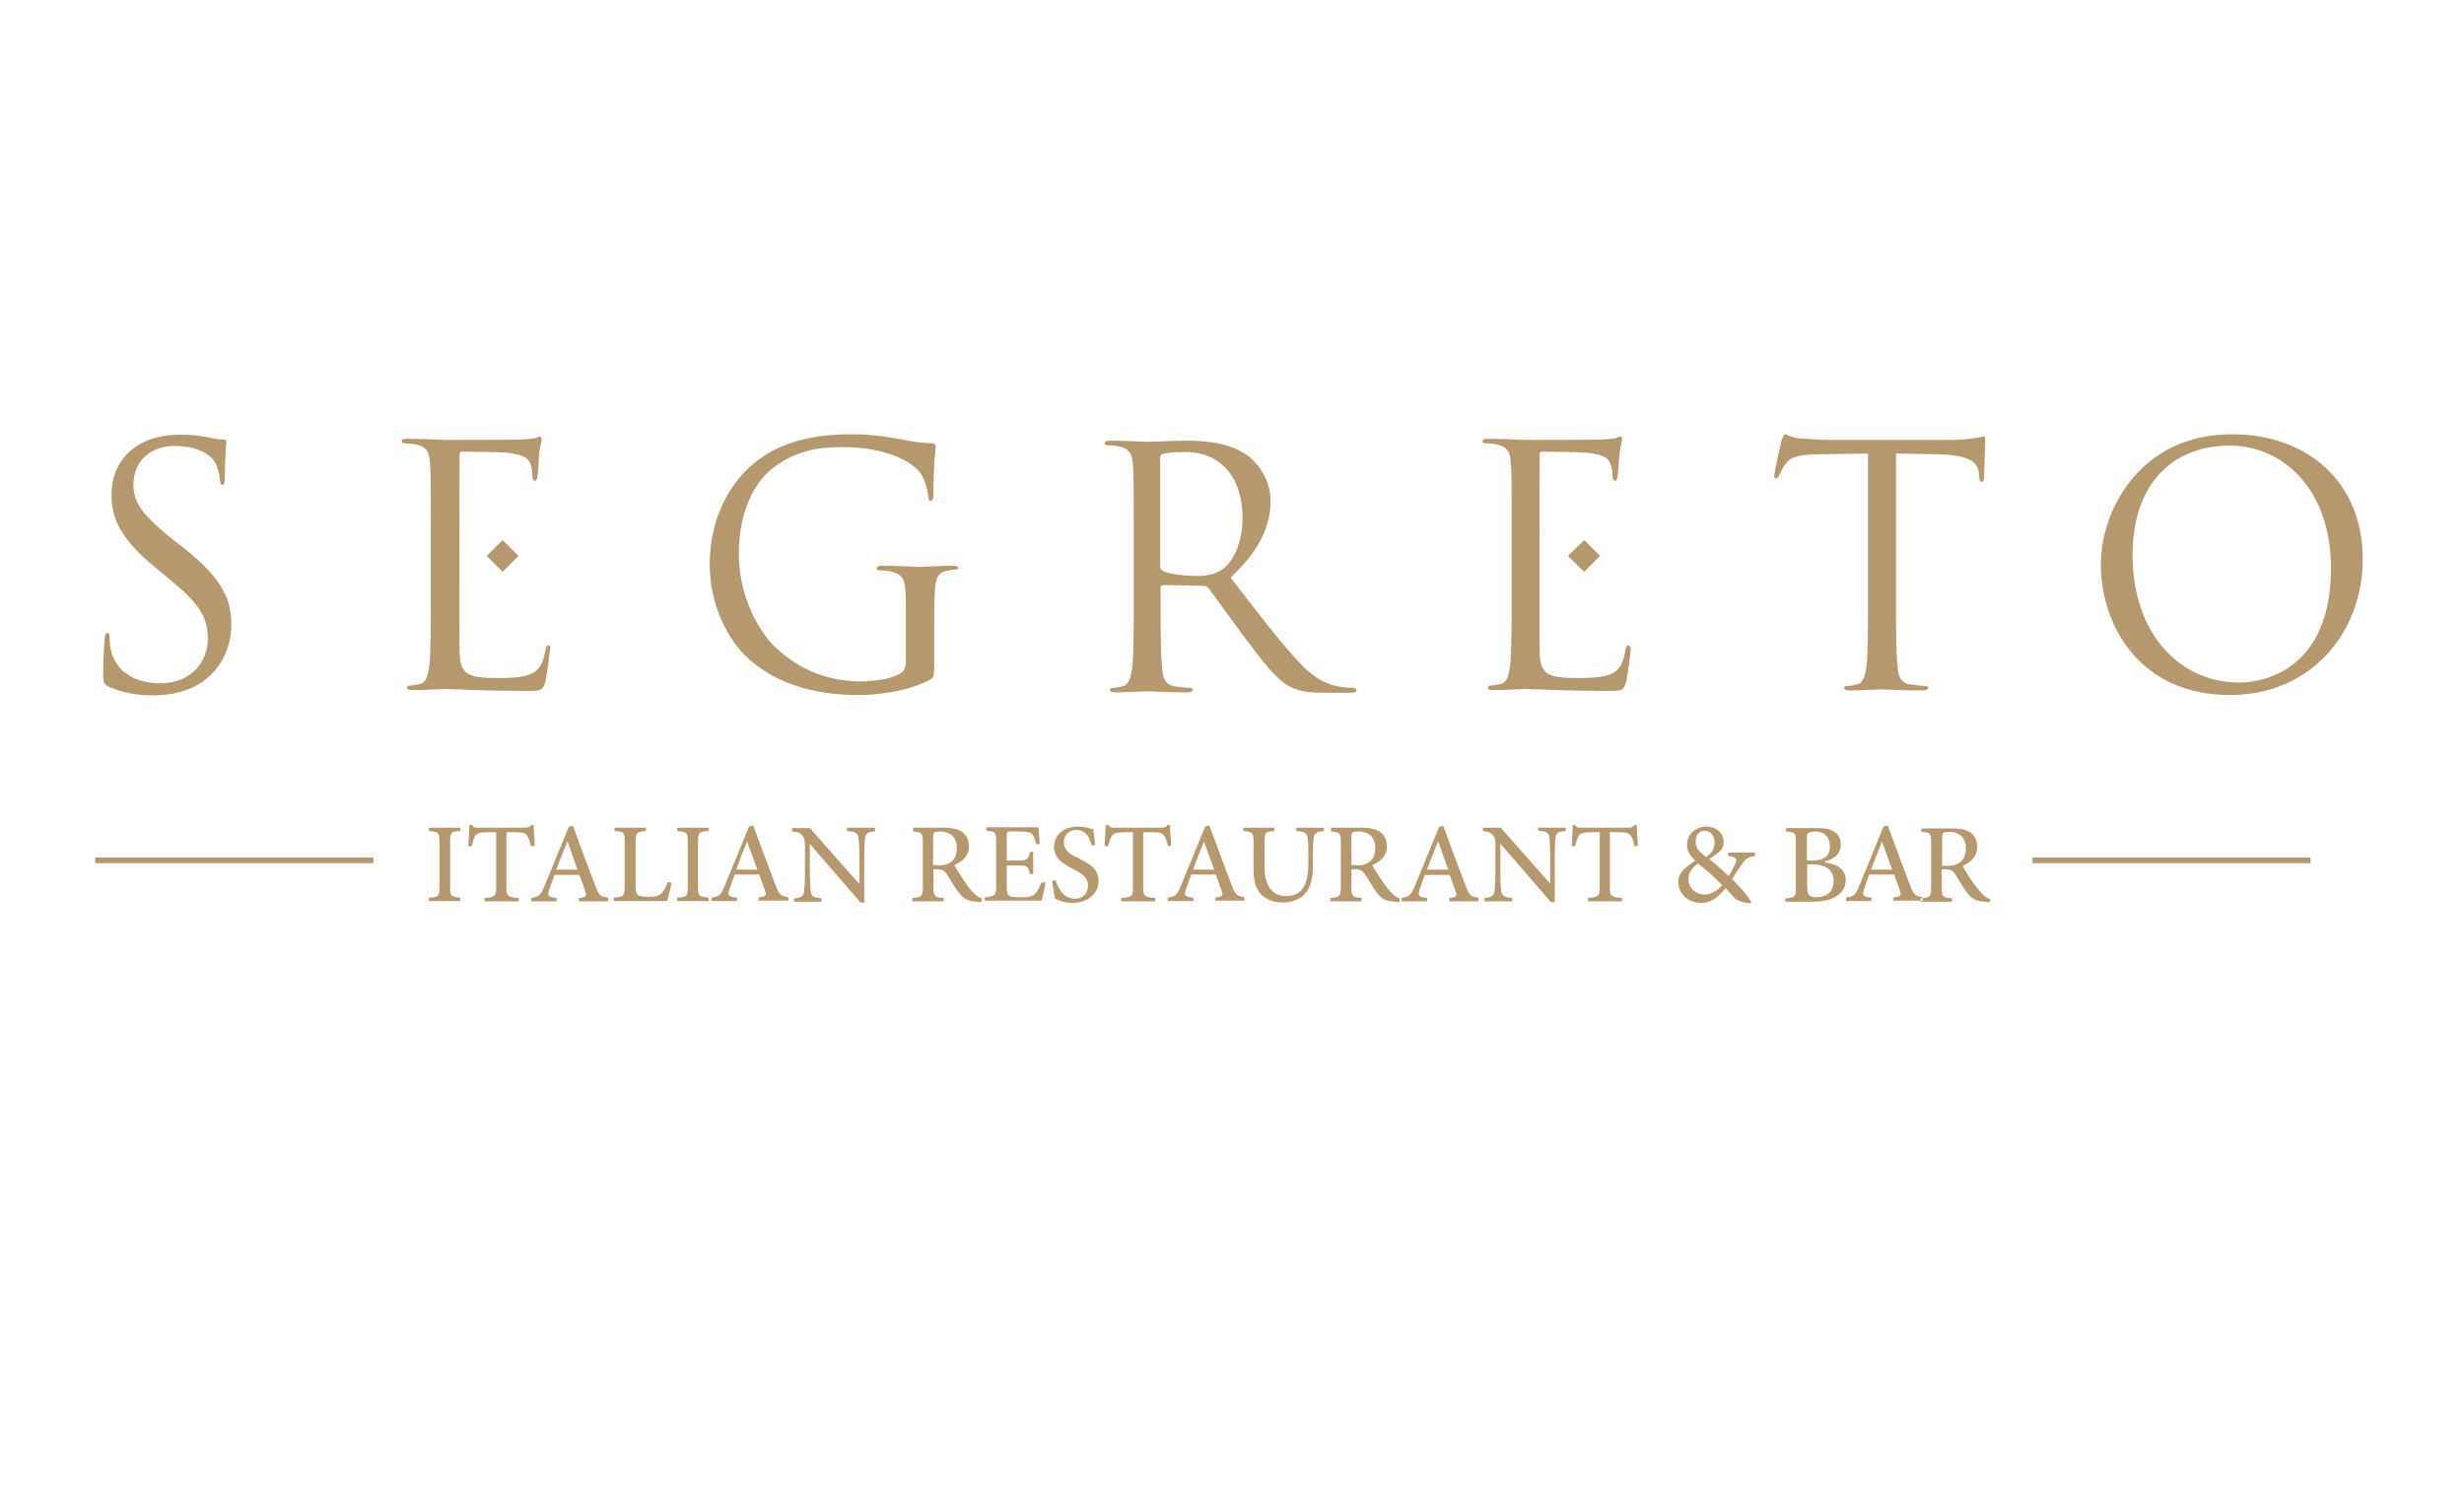 <?xml version="1.0" encoding="utf-8"?>
<!-- Generator: Adobe Illustrator 19.2.1, SVG Export Plug-In . SVG Version: 6.00 Build 0)  -->
<svg version="1.1" id="layer" xmlns="http://www.w3.org/2000/svg" xmlns:xlink="http://www.w3.org/1999/xlink" x="0px" y="0px"
	 viewBox="0 150 652 400" style="enable-background:new 0 0 652 652;" xml:space="preserve">
<g>
	<path d="M537.8,378.4h73.6v-1.5h-73.6V378.4z M98.8,378.4H25.2v-1.5h73.6V378.4z M513.9,379v-7.3
		c0-0.8,0.1-1.1,0.3-1.3c0.2-0.2,0.7-0.3,1.6-0.3c2.3,0,4.4,1.2,4.4,4.4c0,1.6-0.5,2.8-1.6,3.7c-0.8,0.6-1.8,0.9-3.3,0.9H513.9z
		 M526.7,387.9c-0.7-0.2-1.4-0.5-2.2-1.4c-0.7-0.7-1.4-1.6-2.5-3.1c-0.9-1.4-2.2-3.3-2.7-4.3c2.2-0.9,3.9-2.5,3.9-5
		c0-1.8-0.8-3.2-2-3.9c-1.2-0.8-2.6-1-5-1h-7.8v0.9c2.4,0.2,2.6,0.3,2.6,2.9v11.8c0,2.5-0.3,2.7-2.8,2.9v0.9h8.3v-0.9
		c-2.4-0.2-2.7-0.4-2.7-2.9V380h0.8c1.6,0,2.1,0.4,2.7,1.2c0.9,1.4,1.9,3.2,3,4.7c1.4,2,2.7,2.6,5.1,2.7c0.4,0.1,0.7,0.1,1.1,0.1
		L526.7,387.9z M498,372.7L498,372.7c-1,2.5-2,5-2.9,7.4h5.6L498,372.7z M501,388.4v-0.9c1.9-0.3,2.2-0.5,1.8-1.7
		c-0.4-1.2-1-2.7-1.6-4.4h-6.6c-0.5,1.4-0.9,2.5-1.3,3.7c-0.6,1.8-0.4,2.2,1.9,2.4v0.9h-6.7v-0.9c2-0.3,2.4-0.5,3.5-3.2l6.4-15.6
		l1.1-0.3c2,5.3,3.9,10.6,5.9,15.8c1,2.6,1.4,2.9,3.4,3.2v0.9H501z M478.1,378.7h1.3c3.7,0,5.8,1.4,5.8,4.4c0,3.1-2.2,4.3-4.5,4.3
		c-1.9,0-2.5-0.5-2.5-2.8V378.7z M478.1,377.6v-5.8c0-0.9,0.1-1.3,0.4-1.4c0.3-0.2,1-0.4,1.7-0.4c2.8,0,4,1.7,4,3.9
		c0,2.5-1.4,3.8-4.7,3.8H478.1z M482.9,377.9c1.8-0.4,4.2-1.6,4.2-4.4c0-1.4-0.6-2.7-1.7-3.4c-1-0.7-2.4-1-4.7-1h-8.1v0.9
		c2.4,0.2,2.6,0.3,2.6,2.9v11.9c0,2.5-0.2,2.7-2.8,2.9v0.9h7c2.4,0,4.5-0.3,6.1-1.2c1.8-1,2.9-2.5,2.9-4.5c0-3-2.4-4.3-5.5-4.7
		V377.9z M451.1,369.8c-1.4,0-2.5,1.2-2.4,3c0,1.5,0.9,2.6,2.8,4c1.4-1,2.2-2.2,2.2-3.8C453.7,371.2,452.6,369.8,451.1,369.8
		L451.1,369.8z M451,386.7c1.9,0,3.8-1.3,4.7-2.5c-1.7-1.8-3.6-3.6-6.4-5.7c-1.8,1.3-2.5,2.6-2.5,4C446.8,385.3,449,386.7,451,386.7
		L451,386.7z M464.5,376.5c-2.1,0.2-2.6,0.8-3.6,2.2c-0.8,1.1-1.6,2.4-2.6,3.9c1.4,1.3,4.1,4.2,5.1,6.1l-0.2,0.3
		c-1.9-0.1-3.6-0.8-4-1.2c-0.4-0.4-1.6-1.8-2.6-2.8c-2.2,2.8-4.2,3.9-6.4,3.9c-3.9,0-6.1-2.8-6.1-5.5c0-2.7,1.9-3.8,4.5-5.7
		c-1.4-1.3-2.2-2.5-2.2-4.2c0-2.7,2.4-4.8,5.1-4.8c2.6,0,4.6,1.7,4.6,4.2c0,1.2-0.6,2-1.3,2.6c-0.6,0.5-1.3,1-2.5,1.8
		c1,0.8,3.2,2.6,5.1,4.5c0.7-1,1.2-2,1.8-3.3c0.5-1.4,0.3-1.7-1.9-2l0-0.9h7.1V376.5z M433.4,373.8c-0.1-1.8-0.3-4.1-0.3-5.5h-0.6
		c-0.5,0.6-0.8,0.7-1.6,0.7h-12.4c-0.9,0-1.3,0-1.7-0.7h-0.6c-0.1,1.6-0.2,3.6-0.3,5.6h0.9c0.4-1.4,0.6-2.3,1-2.8
		c0.4-0.6,1.1-0.9,3.7-0.9h1.8v14.5c0,2.4-0.3,2.7-3.1,2.9v0.9h9v-0.9c-2.9-0.2-3.2-0.5-3.2-2.9v-14.5h2.1c2.3,0,2.9,0.2,3.4,0.9
		c0.4,0.5,0.7,1.3,1,2.8L433.4,373.8z M414.2,369.9c-1.7,0.1-2.4,0.4-2.6,1.8c-0.1,1-0.2,2.3-0.2,5.1v11.9h-1l-13.4-15.5h0l0,7.3
		c0,2.8,0.1,4.2,0.2,5c0.1,1.5,0.8,1.9,2.9,2.1v0.9h-7.3v-0.9c1.7-0.1,2.5-0.5,2.7-2c0.1-0.9,0.2-2.3,0.2-5.1v-6.4
		c0-2.2-0.1-2.4-0.6-3.1c-0.6-0.7-1.3-1-2.7-1.1V369h4.7l13,14.7h0.1v-7c0-2.8-0.1-4.1-0.2-5c-0.1-1.4-0.9-1.8-3-1.9V369h7.3V369.9z
		 M383.2,380.1h-5.6c0.9-2.4,1.9-5,2.9-7.4h0.1L383.2,380.1z M391.2,388.4v-0.9c-2-0.2-2.4-0.5-3.4-3.2c-2-5.2-4-10.5-5.9-15.8
		l-1.1,0.3l-6.4,15.6c-1.1,2.6-1.5,2.8-3.5,3.2v0.9h6.7v-0.9c-2.3-0.2-2.5-0.6-1.9-2.4c0.4-1.2,0.8-2.3,1.3-3.7h6.6
		c0.6,1.7,1.2,3.2,1.6,4.4c0.4,1.2,0.2,1.5-1.7,1.7v0.9H391.2z M359,379c1.5,0,2.5-0.3,3.3-0.9c1.2-0.9,1.6-2.1,1.6-3.7
		c0-3.2-2.1-4.4-4.4-4.4c-0.9,0-1.4,0.1-1.6,0.3c-0.2,0.2-0.3,0.5-0.3,1.3v7.3H359z M370.3,388.7c-0.4,0-0.7,0-1.1-0.1
		c-2.5-0.1-3.7-0.8-5.1-2.7c-1-1.4-2-3.3-3-4.7c-0.6-0.8-1.1-1.2-2.6-1.2h-0.9v4.7c0,2.5,0.3,2.7,2.7,2.9v0.9h-8.3v-0.9
		c2.5-0.2,2.8-0.4,2.8-2.9v-11.8c0-2.5-0.3-2.7-2.6-2.9V369h7.8c2.3,0,3.8,0.3,5,1c1.2,0.8,2,2.1,2,3.9c0,2.6-1.7,4.1-3.9,5
		c0.5,1,1.8,2.9,2.7,4.3c1.1,1.6,1.8,2.4,2.5,3.1c0.8,0.9,1.4,1.2,2.1,1.4L370.3,388.7z M350.3,369H343v0.9c2.1,0.1,2.8,0.5,3,1.7
		c0.2,0.9,0.2,2.1,0.2,4.8v2.3c0,5-1.5,8.4-5.8,8.4c-3.7,0-5.8-2.7-5.8-7.6V373c0-2.8,0.3-3,2.6-3.1V369h-8.2v0.9
		c2.4,0.2,2.7,0.3,2.7,3.1v7.1c0,3.6,0.9,5.9,2.8,7.2c1.4,1.1,3.1,1.5,5,1.5c2.1,0,4.2-0.7,5.6-2.1c1.8-1.8,2.3-4.4,2.3-8v-2.3
		c0-2.7,0.1-3.9,0.2-4.7c0.1-1.2,0.9-1.7,2.7-1.8V369z M318.6,372.7L318.6,372.7c-1.1,2.5-2,5-2.9,7.4h5.6L318.6,372.7z
		 M321.6,388.4v-0.9c1.9-0.3,2.2-0.5,1.7-1.7c-0.4-1.2-1-2.7-1.6-4.4h-6.5c-0.5,1.4-0.9,2.5-1.3,3.7c-0.7,1.8-0.4,2.2,1.9,2.4v0.9
		H309v-0.9c2-0.3,2.4-0.5,3.5-3.2l6.4-15.6l1.1-0.3c2,5.3,3.9,10.6,5.9,15.8c1,2.6,1.4,2.9,3.4,3.2v0.9H321.6z M309.9,373.8
		c-0.1-1.8-0.3-4.1-0.3-5.5H309c-0.5,0.6-0.8,0.7-1.6,0.7H295c-0.9,0-1.3,0-1.7-0.7h-0.7c-0.1,1.6-0.2,3.6-0.3,5.6h0.9
		c0.4-1.4,0.6-2.3,1.1-2.8c0.4-0.6,1-0.9,3.7-0.9h1.8v14.5c0,2.4-0.3,2.7-3.1,2.9v0.9h9v-0.9c-2.9-0.2-3.2-0.5-3.2-2.9v-14.5h2.1
		c2.3,0,2.9,0.2,3.4,0.9c0.4,0.5,0.7,1.3,1.1,2.8L309.9,373.8z M288.9,373.7c-0.5-1.9-1.5-4.1-4-4.1c-2.3,0-3.4,1.6-3.4,3.2
		c0,2.1,1.4,3.1,3.9,4.3c2.6,1.3,5.3,2.7,5.3,6c0,3.2-2.7,5.8-6.9,5.8c-1.3,0-2.3-0.2-3.1-0.5c-0.8-0.3-1.2-0.5-1.5-0.6
		c-0.2-0.6-0.6-3.3-0.8-4.7l0.9-0.3c0.5,1.9,2,5,5.1,5c2.2,0,3.5-1.4,3.5-3.5c0-2.2-1.6-3.2-4-4.4c-2.1-1.1-5-2.6-5-5.8
		c0-3,2.4-5.4,6.4-5.4c1.4,0,2.8,0.4,4,0.7c0.1,1.1,0.3,2.3,0.5,4.2L288.9,373.7z M275.6,383.5c-0.5,1.2-1,2.2-1.6,2.9
		c-0.7,0.8-1.6,1-3.8,1c-1.4,0-2.5,0-3.1-0.3c-0.6-0.4-0.7-1.1-0.7-2.5V379h2.8c2.7,0,2.9,0.2,3.3,2.3h0.9v-5.9h-0.9
		c-0.4,2-0.6,2.3-3.3,2.3h-2.8v-6.7c0-0.9,0.1-1,1.1-1h2.3c2.1,0,2.9,0.2,3.4,0.8c0.4,0.7,0.7,1.3,1,2.6l0.9-0.1
		c-0.1-1.7-0.2-3.6-0.3-4.4h-13.8v0.9c2.4,0.2,2.6,0.3,2.6,3v11.7c0,2.4-0.3,2.7-3,2.9v0.9h15c0.3-1,0.9-3.7,1.1-4.8L275.6,383.5z
		 M248.3,379c1.5,0,2.5-0.3,3.3-0.9c1.2-0.9,1.6-2.1,1.6-3.7c0-3.2-2.1-4.4-4.4-4.4c-0.9,0-1.4,0.1-1.6,0.3
		c-0.2,0.2-0.3,0.5-0.3,1.3v7.3H248.3z M259.7,388.7c-0.4,0-0.7,0-1.1-0.1c-2.5-0.1-3.7-0.8-5.1-2.7c-1.1-1.4-2.1-3.3-3-4.7
		c-0.6-0.8-1.1-1.2-2.7-1.2H247v4.7c0,2.5,0.3,2.7,2.7,2.9v0.9h-8.3v-0.9c2.5-0.2,2.8-0.4,2.8-2.9v-11.8c0-2.5-0.3-2.7-2.6-2.9V369
		h7.8c2.3,0,3.8,0.3,5,1c1.2,0.8,2,2.1,2,3.9c0,2.6-1.7,4.1-3.9,5c0.5,1,1.8,2.9,2.7,4.3c1.1,1.6,1.7,2.4,2.5,3.1
		c0.8,0.9,1.4,1.2,2.1,1.4L259.7,388.7z M231.4,369h-7.3v0.9c2.2,0.1,2.9,0.5,3.1,1.9c0.1,0.8,0.2,2.2,0.2,5v7h-0.1l-13-14.7h-4.7
		v0.9c1.4,0.1,2.1,0.3,2.7,1.1c0.5,0.7,0.7,0.9,0.7,3.1v6.4c0,2.8-0.1,4.2-0.2,5.1c-0.1,1.5-0.9,1.9-2.7,2v0.9h7.3v-0.9
		c-2.1-0.2-2.8-0.5-2.9-2.1c-0.1-0.9-0.2-2.3-0.2-5l0-7.3h0l13.4,15.5h1v-11.9c0-2.8,0.1-4.1,0.2-5.1c0.1-1.4,0.9-1.7,2.6-1.8V369z
		 M197.7,372.7L197.7,372.7c-1.1,2.5-2,5-2.9,7.4h5.6L197.7,372.7z M200.7,388.4v-0.9c1.9-0.3,2.2-0.5,1.8-1.7
		c-0.4-1.2-1-2.7-1.6-4.4h-6.5c-0.5,1.4-0.9,2.5-1.3,3.7c-0.7,1.8-0.4,2.2,1.9,2.4v0.9h-6.7v-0.9c2-0.3,2.4-0.5,3.5-3.2l6.4-15.6
		l1.1-0.3c2,5.3,3.9,10.6,5.9,15.8c1,2.6,1.4,2.9,3.4,3.2v0.9H200.7z M187.5,388.4v-0.9c-2.5-0.2-2.8-0.4-2.8-2.9v-11.8
		c0-2.6,0.3-2.8,2.8-2.9V369h-8.3v0.9c2.5,0.2,2.8,0.3,2.8,2.9v11.8c0,2.6-0.3,2.8-2.8,2.9v0.9H187.5z M177.7,383.6
		c-0.2,1-0.8,3.9-1.2,4.8h-14.1v-0.9c2.6-0.2,2.9-0.4,2.9-3v-11.7c0-2.6-0.2-2.8-2.7-2.9V369h8.3v0.9c-2.4,0.2-2.7,0.3-2.7,2.9v11.6
		c0,1.6,0.2,2.2,0.7,2.5c0.6,0.3,1.6,0.4,2.8,0.4c1.6,0,2.7-0.2,3.4-1c0.6-0.6,1.1-1.5,1.6-3L177.7,383.6z M152.8,380.1h-5.6
		c0.9-2.4,1.9-5,2.9-7.4h0.1L152.8,380.1z M160.9,388.4v-0.9c-2-0.2-2.4-0.5-3.4-3.2c-2-5.2-4-10.5-5.9-15.8l-1.1,0.3l-6.4,15.6
		c-1.1,2.6-1.5,2.8-3.5,3.2v0.9h6.7v-0.9c-2.3-0.2-2.6-0.6-1.9-2.4c0.4-1.2,0.8-2.3,1.3-3.7h6.6c0.7,1.7,1.2,3.2,1.6,4.4
		c0.4,1.2,0.2,1.5-1.7,1.7v0.9H160.9z M140.5,373.9c-0.3-1.5-0.7-2.3-1-2.8c-0.5-0.7-1.1-0.9-3.4-0.9h-2.1v14.5
		c0,2.4,0.3,2.7,3.2,2.9v0.9h-9v-0.9c2.8-0.2,3.1-0.5,3.1-2.9v-14.5h-1.8c-2.7,0-3.3,0.3-3.7,0.9c-0.4,0.5-0.6,1.4-1,2.8h-0.9
		c0.1-1.9,0.3-3.9,0.3-5.6h0.7c0.4,0.7,0.8,0.7,1.7,0.7h12.4c0.8,0,1.1-0.2,1.6-0.7h0.6c0,1.4,0.2,3.6,0.3,5.5L140.5,373.9z
		 M121.8,388.4v-0.9c-2.5-0.2-2.7-0.4-2.7-2.9v-11.8c0-2.6,0.3-2.8,2.7-2.9V369h-8.3v0.9c2.5,0.2,2.8,0.3,2.8,2.9v11.8
		c0,2.6-0.3,2.8-2.8,2.9v0.9H121.8z M358,332c-0.5,0-1.8,0-3.4-0.3c-2.2-0.3-6-1.3-10.7-6.3c-5.1-5.4-11.1-13.3-18.3-22.6
		c7.9-7.3,10.6-13.8,10.6-20.3c0-6.1-3.9-10.4-6.1-12c-4.7-3.3-10.6-3.9-16.1-3.9c-2.7,0-9.4,0.3-10.4,0.3c-0.4,0-6-0.3-9.9-0.3
		c-1,0-1.4,0.2-1.4,0.7c0,0.3,0.3,0.5,0.7,0.5c0.8,0,2.3,0.1,3,0.3c2.9,0.6,3.6,2,3.8,5c0.2,2.8,0.2,5.3,0.2,19v15.5
		c0,8.5,0,15.4-0.4,19.1c-0.4,2.6-0.8,4.5-2.6,4.9c-0.8,0.2-1.9,0.4-2.6,0.4c-0.5,0-0.7,0.3-0.7,0.5c0,0.5,0.4,0.7,1.4,0.7
		c2.6,0,8.2-0.3,8.3-0.3c0.5,0,6,0.3,10.8,0.3c1,0,1.4-0.3,1.4-0.7c0-0.3-0.2-0.5-0.7-0.5c-0.8,0-2.7-0.2-4-0.4
		c-2.7-0.4-3.2-2.3-3.4-4.9c-0.4-3.7-0.4-10.7-0.4-19.1v-2.1c0-0.4,0.2-0.7,0.6-0.7l10.8,0.2c0.5,0,0.8,0.2,1.2,0.5
		c1.8,2.3,5.9,8.2,9.6,13.1c5,6.6,8.1,10.9,11.9,13c2.3,1.2,4.5,1.7,9.4,1.7h6.3c1.6,0,2.1-0.2,2.1-0.7
		C358.8,332.3,358.4,332,358,332 M323.4,300.7c-2,1.4-4.5,1.7-6.6,1.7c-3.9,0-7.9-0.6-9.2-1.4c-0.4-0.3-0.6-0.6-0.6-1.1v-28.8
		c0-0.5,0.3-0.9,0.7-1c0.9-0.3,3.2-0.5,5.9-0.5c9.4,0,15.2,6.6,15.2,17.6C328.7,293.8,326.4,298.5,323.4,300.7 M419.2,292.9l4.2,4.2
		l-4.2,4.2l-4.3-4.2L419.2,292.9z M128.8,297.1l4.2,4.2l4.2-4.2l-4.2-4.2L128.8,297.1z M590.6,264.9c-24.3,0-34.7,20.2-34.7,34.4
		c0,15.8,10,34.6,34.2,34.6c21.2,0,35.1-16.3,35.1-36C625.2,277.4,610.4,264.9,590.6,264.9 M592.5,330.6
		c-15.9,0-28.2-13.2-28.2-33.7c0-19.3,11-29,25.7-29c13.9,0,26.8,11.3,26.8,32.5C616.8,326,600.4,330.6,592.5,330.6 M145.1,320.8
		c-0.4,0-0.6,0.3-0.8,1.3c-0.6,3.6-1.7,5.4-4,6.3c-2.3,1-6.2,1-8.5,1c-8.6,0-10-1.1-10.2-7.2c-0.1-1.9,0-51.8,0-51.8
		c0-0.6,0.2-0.9,0.5-0.9c1,0,10.6,0.1,12.1,0.3c4.7,0.5,5.6,1.6,6.2,3c0.4,1.1,0.5,2.5,0.5,3.2c0,0.7,0.2,1.2,0.7,1.2
		c0.3,0,0.5-0.5,0.6-1c0.2-1.1,0.4-4.9,0.4-5.8c0.3-2.4,0.7-3.5,0.7-4.1c0-0.4-0.1-0.8-0.4-0.8c-0.4,0-0.8,0.3-1.2,0.4
		c-0.7,0.2-2.1,0.3-3.8,0.4c-2,0.1-19.6,0.1-20.2,0.1c-0.4,0-6-0.3-10-0.3c-1,0-1.4,0.2-1.4,0.7c0,0.4,0.4,0.5,0.7,0.5
		c0.8,0,2.3,0.1,3,0.3c2.9,0.6,3.6,2,3.8,5c0.2,2.8,0.2,5.3,0.2,19v15.5c0,8.5,0,15.4-0.4,19.1c-0.4,2.5-0.8,4.5-2.6,4.8
		c-0.8,0.2-1.8,0.4-2.6,0.4c-0.5,0-0.7,0.3-0.7,0.5c0,0.5,0.4,0.7,1.4,0.7c2.6,0,8.2-0.3,8.6-0.3c2.6,0,8.5,0.5,21.8,0.5
		c3.4,0,4.1,0,4.8-2.3c0.4-1.9,1.2-7.8,1.2-8.5C145.7,321.5,145.7,320.8,145.1,320.8 M524.9,265.5c-0.7,0-3.1,0.9-8.7,0.9h-33
		c-1.1,0-4.4-0.2-7-0.4c-2.4-0.2-3.2-1.1-3.9-1.1c-0.3,0-0.7,1.2-0.9,1.7c-0.2,0.7-1.9,8.3-1.9,9.2c0,0.5,0.2,0.8,0.4,0.8
		c0.4,0,0.6-0.2,0.9-0.9c0.3-0.6,0.5-1.2,1.5-2.7c1.4-2.1,3.5-2.7,9-2.8l13-0.2v37.2c0,8.5,0,15.4-0.4,19.1
		c-0.4,2.5-0.8,4.5-2.6,4.8c-0.8,0.2-1.8,0.4-2.6,0.4c-0.5,0-0.7,0.3-0.7,0.5c0,0.5,0.5,0.7,1.4,0.7c2.6,0,8.2-0.3,8.6-0.3
		c0.4,0,6,0.3,10.8,0.3c1,0,1.4-0.3,1.4-0.7c0-0.3-0.2-0.5-0.7-0.5c-0.8,0-2.7-0.2-4-0.4c-2.6-0.3-3.2-2.3-3.4-4.8
		c-0.4-3.7-0.4-10.7-0.4-19.1v-37.2l11.1,0.2c8.5,0.2,10.5,2.2,10.8,4.8l0.1,1c0.1,1.2,0.3,1.5,0.7,1.5c0.4,0,0.6-0.4,0.6-1.2
		c0-1,0.3-7,0.3-9.7C525.3,266,525.3,265.5,524.9,265.5 M48.5,294.9L46,293c-8.3-6.8-10.7-9.8-10.7-14.8c0-6.4,4.8-10.2,10.8-10.2
		c8.1,0,10.5,3.7,11,4.7c0.5,1,1.1,3.3,1.1,4.4c0.1,0.7,0.2,1.2,0.7,1.2c0.4,0,0.6-0.6,0.6-2c0-6,0.4-8.9,0.4-9.4
		c0-0.4-0.2-0.6-0.9-0.6s-1.4-0.1-3.1-0.4c-2.2-0.5-4.8-0.9-8.2-0.9c-11.2,0-18.2,6.4-18.2,15.9c0,6,2.1,11.4,11.4,19.1l4,3.3
		c7.6,6.2,10.1,9.8,10.1,15.8c0,5.6-4.1,11.7-12.6,11.7c-5.9,0-11.7-2.5-13.1-9c-0.3-1.2-0.3-2.5-0.3-3.3c0-0.7-0.1-1-0.6-1
		c-0.4,0-0.6,0.4-0.7,1.4c-0.1,1.4-0.4,4.9-0.4,9.3c0,2.4,0.1,2.7,1.3,3.4c3.6,1.7,7.7,2.4,11.8,2.4c4.8,0,9.5-1,13.3-3.7
		c6.1-4.3,7.5-11,7.5-14.7C61.3,308.6,58.9,303.1,48.5,294.9 M251.9,299.7c-2.7,0-8.2,0.3-8.6,0.3s-6-0.3-9.9-0.3
		c-1,0-1.4,0.2-1.4,0.7c0,0.4,0.4,0.5,0.7,0.5c0.8,0,2.3,0.1,3,0.3c3.5,1,4,1.9,4,9.1v15c0,1.5-0.6,2.5-1.8,3.1
		c-2.3,1.3-6.9,1.9-10,1.9c-8.1,0-16.1-2.6-23.1-9.4c-3.1-3-9.3-12-9.3-24.4c0-10.3,3.6-18.3,8.7-22.4c6.7-5.3,13.3-5.8,18.8-5.8
		c11.4,0,18.5,3.8,20.7,7.1c1.3,2.1,1.8,4.6,1.9,5.8c0.1,0.8,0.2,1.3,0.6,1.3c0.6,0,0.8-0.4,0.8-1.9c0-8.8,0.6-11.3,0.6-12.5
		c0-0.4-0.2-0.7-1.1-0.8c-2.2-0.1-5.3-0.4-7.1-0.9c-1.7-0.3-7.9-1.5-13.5-1.5c-6.8,0-15.5,0.6-23.4,5.5c-7.8,4.9-14.7,14.9-14.7,29
		c0,11,5.1,20.4,10.5,25.1c9.8,8.6,22.3,9.4,29,9.4c5.1,0,13-1,18.7-4c1.1-0.6,1.2-0.8,1.2-4.8v-9.9c0-3.7,0-6.3,0.2-9.2
		c0.2-3.1,0.9-4.6,3.3-5c1.1-0.2,1.6-0.3,2.2-0.3c0.3,0,0.7-0.2,0.7-0.5C253.3,299.8,252.9,299.7,251.9,299.7 M430.9,320.8
		c-0.4,0-0.6,0.3-0.8,1.3c-0.6,3.6-1.7,5.4-4,6.3c-2.3,1-6.2,1-8.5,1c-8.6,0-10-1.1-10.2-7.2c-0.1-1.9,0-51.8,0-51.8
		c0-0.6,0.2-0.9,0.5-0.9c1,0,10.6,0.1,12.1,0.3c4.8,0.5,5.6,1.6,6.2,3c0.4,1.1,0.5,2.5,0.5,3.2c0,0.7,0.2,1.2,0.7,1.2
		c0.4,0,0.5-0.5,0.6-1c0.2-1.1,0.4-4.9,0.5-5.8c0.3-2.4,0.7-3.5,0.7-4.1c0-0.4-0.1-0.8-0.4-0.8c-0.4,0-0.8,0.3-1.2,0.4
		c-0.7,0.2-2.1,0.3-3.8,0.4c-2,0.1-19.6,0.1-20.2,0.1c-0.4,0-6-0.3-9.9-0.3c-1,0-1.4,0.2-1.4,0.7c0,0.4,0.4,0.5,0.7,0.5
		c0.8,0,2.3,0.1,3,0.3c2.9,0.6,3.6,2,3.8,5c0.2,2.8,0.2,5.3,0.2,19v15.5c0,8.5,0,15.4-0.4,19.1c-0.4,2.5-0.8,4.5-2.6,4.8
		c-0.8,0.2-1.9,0.4-2.6,0.4c-0.5,0-0.7,0.3-0.7,0.5c0,0.5,0.4,0.7,1.4,0.7c2.6,0,8.2-0.3,8.6-0.3c2.6,0,8.5,0.5,21.8,0.5
		c3.4,0,4.1,0,4.8-2.3c0.4-1.9,1.2-7.8,1.2-8.5C431.5,321.5,431.5,320.8,430.9,320.8" fill="#B5986D"/>
</g>
</svg>
